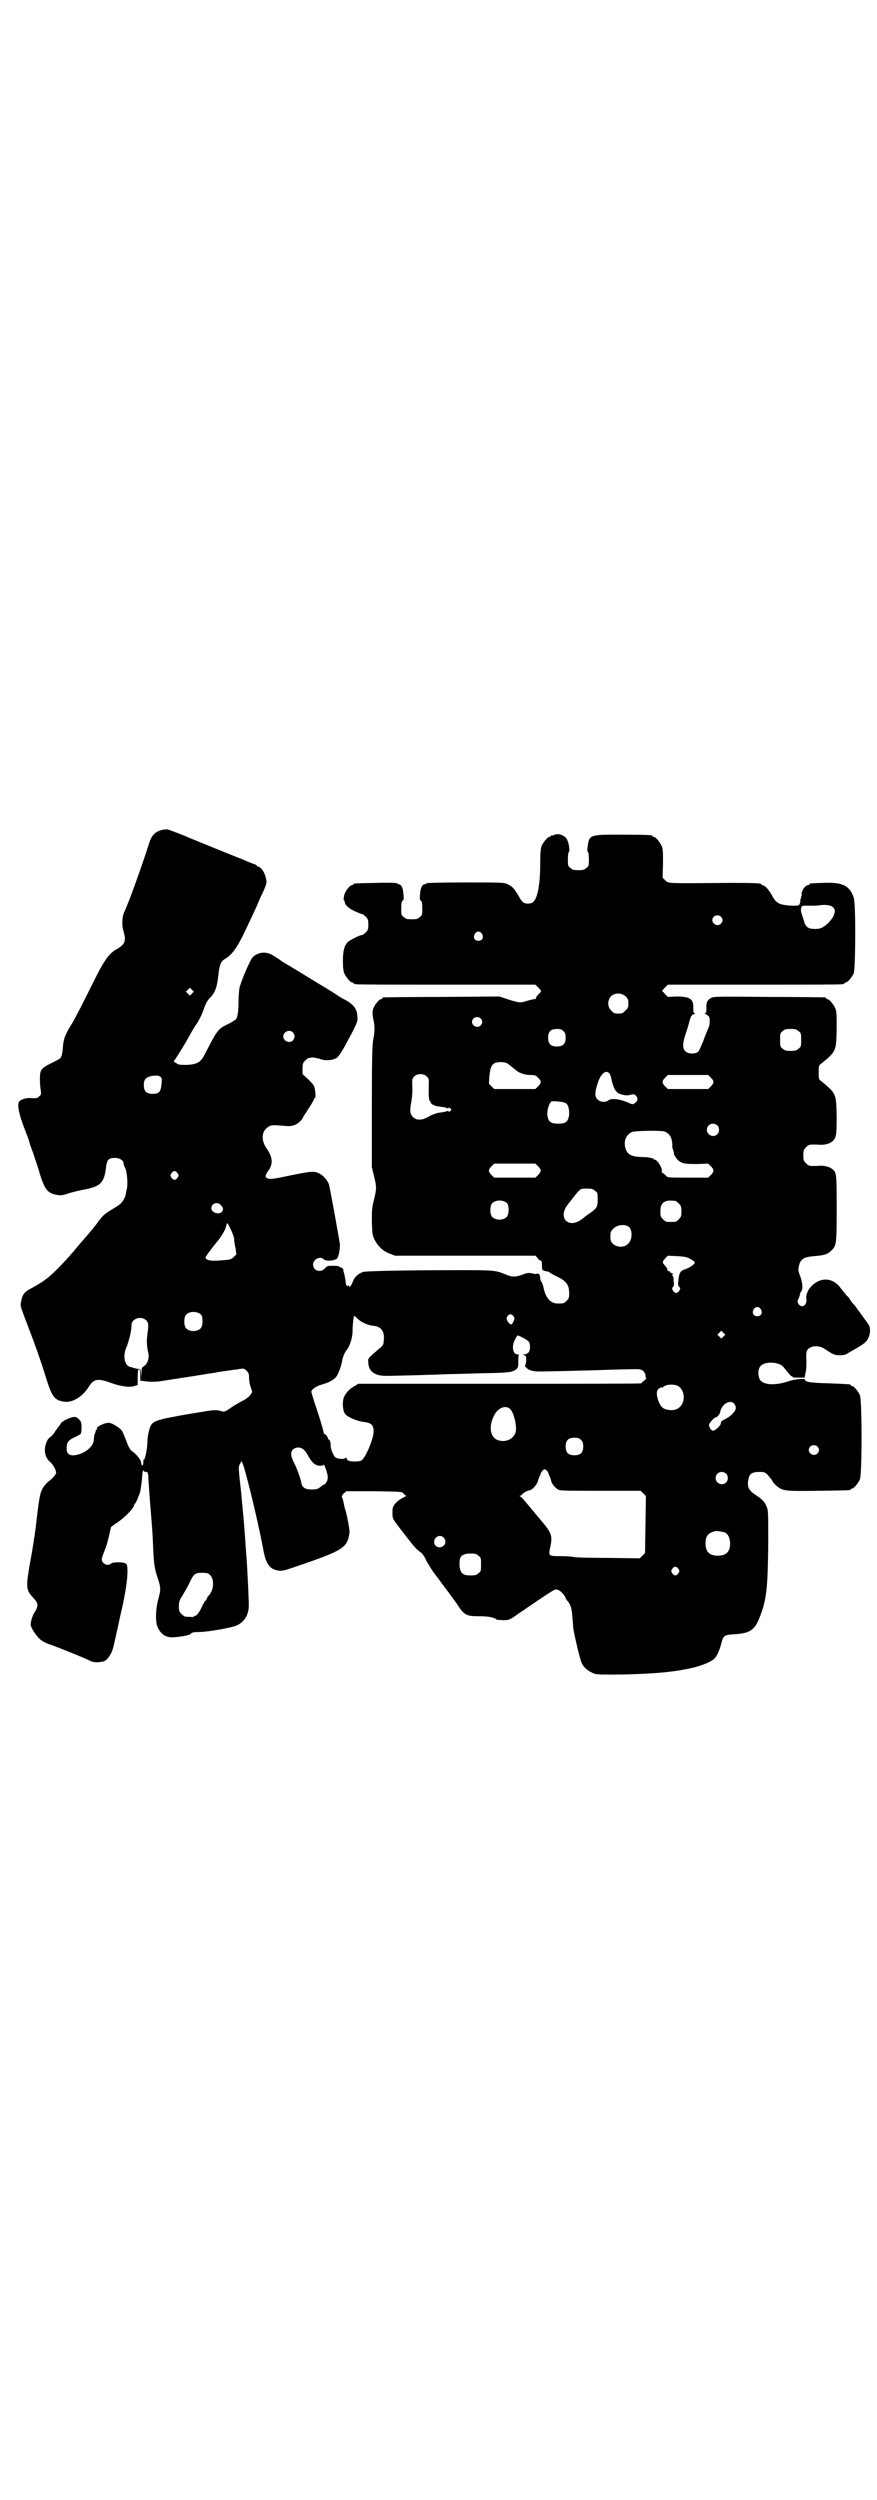 <?xml version="1.0" standalone="no"?>
<!DOCTYPE svg PUBLIC "-//W3C//DTD SVG 20010904//EN"
 "http://www.w3.org/TR/2001/REC-SVG-20010904/DTD/svg10.dtd">
<svg version="1.0" xmlns="http://www.w3.org/2000/svg"
 width="1000pt" height="2850pt" viewBox="0 0 1000 2850"
 preserveAspectRatio="xMidYMid meet">
<g transform="translate(0,2850) scale(0.5,-0.5)"
fill="#000000" stroke="none">
<path d="M367 3807 c-14 -4 -22 -12 -28 -33 -16 -50 -46 -134 -56 -154 -4 -9
-5 -25 -3 -37 1 -3 3 -11 4 -16 3 -14 -2 -22 -16 -30 -19 -10 -30 -25 -57 -80
-24 -48 -34 -68 -47 -91 -4 -6 -9 -15 -11 -19 -6 -11 -9 -21 -10 -40 -1 -10
-3 -17 -5 -19 -1 -2 -11 -7 -21 -12 -24 -12 -26 -15 -26 -37 0 -9 1 -20 2 -25
1 -8 1 -10 -4 -14 -4 -4 -6 -4 -15 -4 -12 2 -25 -2 -30 -7 -5 -6 -2 -26 11
-60 6 -16 12 -31 12 -33 0 -2 4 -13 9 -26 4 -13 11 -32 14 -44 12 -38 18 -46
38 -50 10 -2 13 -2 28 3 9 3 26 7 37 9 37 7 45 16 49 52 2 16 6 20 20 20 11 0
20 -6 20 -13 0 -2 1 -6 3 -9 5 -9 7 -39 4 -50 -1 -3 -2 -8 -2 -11 -2 -8 -8
-19 -14 -23 -2 -2 -10 -7 -17 -11 -18 -11 -21 -14 -31 -27 -4 -6 -10 -13 -12
-16 -5 -6 -29 -34 -36 -42 -22 -27 -52 -59 -69 -72 -9 -7 -16 -12 -36 -23 -16
-8 -21 -14 -24 -31 -2 -10 -1 -11 9 -38 19 -49 34 -90 50 -142 12 -37 18 -45
40 -48 19 -2 41 11 56 35 11 17 20 19 50 8 22 -8 43 -11 54 -7 l7 2 0 18 c0
15 1 18 3 18 2 0 3 -3 3 -13 l0 -13 9 -1 c13 -2 29 -2 44 1 8 1 31 5 52 8 21
3 43 7 50 8 7 1 15 2 19 3 3 1 8 1 12 2 8 1 22 3 28 4 3 0 9 1 14 2 7 1 9 1
14 -4 5 -5 6 -7 6 -17 0 -7 2 -16 4 -22 4 -10 4 -10 -1 -16 -2 -4 -10 -10 -18
-14 -8 -4 -20 -11 -27 -16 -11 -8 -14 -9 -19 -8 -13 4 -18 4 -52 -2 -20 -3
-48 -8 -63 -11 -27 -5 -40 -9 -46 -16 -5 -6 -10 -27 -10 -42 0 -13 -5 -39 -8
-39 -1 0 -2 -1 -1 -2 0 -8 -1 -12 -3 -11 -1 1 -2 3 -2 5 0 7 -10 20 -23 29 -3
3 -7 10 -11 22 -4 10 -8 20 -10 23 -5 7 -23 18 -30 18 -11 0 -30 -10 -27 -14
1 -1 0 -2 -1 -2 -1 0 -2 -1 -2 -1 1 -1 0 -5 -2 -8 -1 -3 -2 -9 -2 -13 0 -16
-21 -33 -44 -36 -13 -1 -18 4 -18 15 0 14 3 19 18 26 7 3 14 7 14 8 1 1 2 7 2
14 0 12 -1 14 -6 19 -5 5 -8 6 -14 5 -9 -2 -24 -9 -27 -14 -1 -2 -3 -5 -4 -6
-2 -2 -5 -7 -9 -12 -3 -6 -9 -12 -12 -14 -3 -2 -7 -7 -9 -14 -6 -17 -2 -33 10
-43 6 -5 13 -18 13 -24 0 -4 -10 -15 -19 -21 -3 -3 -9 -9 -12 -15 -6 -11 -8
-21 -16 -93 -1 -5 -2 -12 -2 -15 -1 -3 -2 -11 -3 -18 -1 -7 -5 -30 -9 -52 -8
-47 -7 -54 8 -70 10 -11 12 -15 9 -24 -1 -4 -4 -8 -5 -10 -4 -5 -9 -20 -9 -28
0 -7 13 -27 23 -35 4 -3 11 -7 17 -9 18 -6 85 -33 94 -38 8 -4 17 -5 27 -3 2
0 5 1 5 1 7 1 18 16 21 28 1 2 2 7 3 11 3 14 10 44 11 50 1 3 2 11 4 18 15 63
20 111 12 116 -5 4 -30 4 -34 0 -7 -7 -21 0 -21 10 0 2 3 11 7 21 4 9 8 25 10
34 2 9 4 17 4 18 1 1 7 6 15 11 15 10 35 30 37 37 1 3 2 5 3 6 2 1 7 14 11 24
1 4 3 15 4 25 1 10 2 20 2 22 1 4 3 7 3 3 0 -1 2 -2 5 -2 3 0 4 -1 5 -7 0 -5
2 -31 4 -60 6 -73 6 -75 7 -101 2 -41 3 -51 10 -72 8 -24 8 -28 2 -50 -6 -22
-7 -51 -2 -63 6 -14 15 -22 29 -24 11 -1 45 4 47 8 2 3 7 4 21 4 24 1 73 10
84 15 11 5 20 14 24 26 3 8 4 14 3 35 -1 31 -3 63 -4 82 -3 38 -3 46 -8 107
-1 7 -2 17 -2 22 -1 5 -2 23 -4 40 -2 17 -4 35 -4 40 -1 6 0 11 1 14 2 3 3 6
3 6 0 1 1 2 2 3 1 1 1 1 0 0 0 -2 0 -3 1 -3 4 -2 35 -127 48 -197 6 -35 15
-47 35 -50 8 -1 14 0 42 10 106 36 115 42 120 76 1 6 -5 37 -9 51 -1 3 -3 10
-4 16 -1 6 -3 12 -4 14 -1 2 0 5 4 9 l6 5 63 0 c63 -1 63 -1 67 -5 2 -3 5 -5
6 -5 2 0 -2 -2 -7 -5 -11 -5 -21 -15 -23 -22 -1 -2 -1 -9 -1 -14 0 -12 0 -12
29 -49 19 -25 24 -31 36 -40 3 -2 9 -10 12 -18 4 -7 12 -21 19 -30 27 -36 39
-52 51 -69 17 -26 21 -28 51 -28 22 0 35 -3 40 -8 1 0 8 -1 15 -1 12 0 14 1
26 9 7 5 14 10 16 11 2 1 10 7 19 13 35 24 55 37 58 37 8 0 16 -7 22 -17 1 -4
4 -8 5 -9 7 -8 10 -17 11 -34 1 -9 2 -21 2 -26 1 -10 15 -72 19 -80 3 -9 12
-18 23 -23 9 -5 12 -5 52 -5 44 0 98 3 122 6 26 3 30 4 50 8 28 6 49 15 57 23
6 7 12 21 16 38 4 14 7 16 31 17 37 3 46 10 60 51 12 35 14 64 15 159 0 62 0
72 -3 79 -5 13 -10 18 -25 28 -17 11 -21 19 -17 37 2 12 9 16 24 16 12 0 14
-1 19 -6 7 -8 12 -14 12 -16 0 -1 4 -5 8 -9 15 -13 21 -13 97 -12 71 1 73 1
73 3 0 1 1 2 3 2 4 0 14 12 18 21 5 11 5 181 0 192 -4 9 -14 21 -18 21 -2 0
-3 1 -3 2 0 2 0 2 -49 4 -42 1 -55 3 -55 8 0 4 -23 2 -40 -4 -28 -9 -53 -8
-62 3 -6 8 -6 24 0 32 8 9 28 11 45 4 4 -1 10 -8 15 -15 5 -6 10 -12 12 -12 1
0 2 -1 2 -2 0 -1 6 -1 13 -1 l14 0 2 11 c2 6 2 18 2 28 -1 11 0 19 1 22 6 12
26 14 40 5 19 -13 23 -15 35 -15 9 0 14 1 19 5 4 2 10 6 14 8 21 12 28 17 32
26 5 9 5 23 2 29 -3 5 -28 39 -33 46 -2 2 -6 6 -7 8 -2 3 -4 5 -4 6 0 0 -2 4
-6 7 -3 3 -9 11 -14 17 -18 26 -47 27 -68 5 -8 -8 -13 -21 -11 -29 2 -14 -11
-22 -18 -11 -3 5 -3 6 0 12 2 4 3 8 3 9 0 2 1 5 3 7 4 6 4 18 -2 35 -5 13 -5
15 -3 24 4 16 11 20 35 22 23 2 30 4 38 12 13 12 13 15 13 97 0 81 0 83 -12
91 -5 4 -19 7 -26 6 -23 -1 -26 -1 -32 6 -5 5 -6 7 -6 18 0 11 1 13 6 18 6 7
9 7 32 6 7 -1 21 2 26 6 11 8 12 13 12 58 -1 54 -1 52 -35 81 -6 4 -6 5 -6 20
0 15 0 16 6 20 34 28 34 28 35 79 0 32 0 40 -3 47 -4 9 -14 21 -18 21 -2 0 -3
1 -3 2 0 1 -1 2 -2 2 -2 0 -59 1 -128 1 -116 1 -125 1 -132 -2 -9 -5 -12 -11
-11 -24 0 -9 -1 -11 -3 -11 -2 0 -2 -1 1 -2 2 -1 5 -3 7 -5 4 -4 3 -21 -1 -28
-1 -3 -7 -16 -11 -28 -5 -12 -10 -24 -12 -25 -7 -6 -23 -5 -29 1 -7 7 -7 18 2
44 4 11 7 24 8 27 2 8 4 12 10 14 3 1 3 2 1 2 -2 0 -3 2 -3 11 1 21 -7 27 -38
27 l-20 -1 -6 6 c-3 4 -6 7 -7 7 0 1 2 4 6 8 l7 7 196 0 c108 0 198 0 202 1 3
0 5 2 5 2 0 1 1 2 3 2 4 0 14 12 18 21 4 11 5 157 0 172 -9 28 -26 36 -70 34
-30 -1 -31 -1 -31 -3 0 -1 -1 -2 -3 -2 -5 0 -11 -7 -14 -15 -1 -4 -2 -6 -1 -6
2 1 1 0 0 -3 -1 -2 -2 -4 -1 -4 1 0 0 -1 -1 -3 -1 -1 -1 -3 -1 -4 1 0 0 -3 -1
-7 -2 -5 -3 -5 -16 -5 -28 1 -37 5 -45 19 -8 15 -17 26 -22 27 -3 1 -5 2 -5 3
0 2 -12 3 -64 3 -153 -1 -147 -2 -155 6 l-6 6 1 32 c0 25 0 33 -3 40 -4 9 -14
21 -18 21 -2 0 -3 1 -3 2 0 2 -11 3 -71 3 -74 0 -73 0 -77 -28 -1 -7 -1 -11 1
-12 1 0 2 -7 2 -16 0 -14 0 -16 -6 -20 -4 -4 -7 -5 -18 -5 -11 0 -14 1 -18 5
-6 4 -6 6 -6 20 0 9 1 16 2 16 3 1 1 18 -3 27 -3 10 -20 17 -29 13 -3 -2 -7
-2 -7 -2 -1 1 -2 0 -2 -1 0 -1 -1 -2 -3 -2 -4 0 -14 -12 -18 -21 -2 -6 -3 -15
-3 -39 0 -52 -7 -84 -18 -90 -5 -3 -15 -3 -20 0 -2 1 -7 7 -10 13 -11 19 -16
24 -26 29 -10 4 -12 4 -98 4 -55 0 -88 -1 -88 -2 0 -1 -1 -2 -3 -2 -6 0 -10
-8 -11 -22 -1 -11 -1 -14 2 -16 2 -1 3 -5 3 -17 0 -14 0 -16 -6 -20 -4 -4 -7
-5 -18 -5 -11 0 -14 1 -18 5 -6 4 -6 6 -6 20 0 12 1 16 3 17 3 2 3 5 2 16 -1
14 -5 22 -11 22 -2 0 -3 1 -3 2 0 1 -17 2 -47 1 -51 -1 -53 -1 -53 -3 0 -1 -1
-2 -3 -2 -5 0 -16 -14 -18 -23 -1 -6 -2 -10 -1 -11 1 0 2 -2 2 -4 0 -7 10 -16
24 -22 7 -3 14 -6 15 -6 2 0 6 -3 9 -6 5 -5 6 -7 6 -18 0 -11 -1 -13 -6 -18
-3 -3 -7 -6 -9 -6 -5 0 -28 -12 -32 -16 -8 -8 -11 -21 -11 -43 0 -14 1 -23 3
-28 4 -9 14 -21 18 -21 2 0 3 -1 3 -2 0 0 2 -2 6 -2 3 -1 96 -1 207 -1 l202 0
7 -7 c4 -4 6 -7 6 -8 0 -1 -3 -4 -6 -7 -3 -3 -6 -7 -6 -9 0 -1 0 -2 -1 -2 -1
1 -8 -1 -16 -3 -19 -6 -19 -6 -45 2 l-21 7 -131 -1 c-72 0 -132 -1 -133 -1 -2
0 -3 -1 -3 -2 0 -1 -1 -2 -3 -2 -4 0 -15 -13 -18 -22 -2 -7 -2 -11 0 -22 4
-17 4 -30 0 -49 -2 -13 -3 -40 -3 -153 l0 -137 5 -21 c6 -25 6 -27 0 -53 -5
-19 -5 -24 -5 -51 1 -26 1 -30 6 -40 8 -16 19 -26 34 -32 l13 -5 160 0 160 0
5 -5 c2 -4 5 -6 7 -6 2 0 3 -2 3 -14 0 -8 1 -9 12 -11 3 0 6 -2 8 -4 2 -1 8
-5 15 -8 21 -10 27 -19 27 -38 0 -10 -1 -12 -6 -17 -6 -6 -7 -6 -20 -6 -16 0
-27 12 -32 34 -1 6 -3 12 -5 15 -2 2 -3 6 -3 9 0 7 -4 12 -7 10 -2 -1 -7 -1
-12 1 -7 1 -11 1 -21 -3 -16 -6 -24 -6 -38 0 -26 10 -24 10 -112 10 -125 0
-206 -2 -214 -4 -11 -4 -19 -11 -23 -21 -2 -6 -5 -11 -7 -13 -1 -2 -2 -2 -1
-1 0 2 0 3 -2 4 -2 1 -3 0 -2 -2 1 -1 1 -1 -1 0 -3 3 -3 4 -5 19 -1 5 -2 11
-3 13 -1 3 -1 5 -1 5 1 0 0 2 -2 4 -2 2 -4 3 -5 3 -1 -1 -2 0 -2 1 0 1 -5 2
-14 2 -12 0 -14 0 -19 -6 -11 -11 -27 -5 -27 9 0 12 17 20 24 12 4 -5 26 -4
31 2 4 6 7 23 6 33 -2 14 -23 131 -25 136 -3 8 -12 19 -18 22 -13 9 -20 8 -65
-1 -43 -9 -49 -10 -56 -8 -7 2 -7 7 1 18 11 15 10 30 -3 49 -16 22 -12 45 7
53 5 2 9 2 33 0 15 -2 26 1 35 10 3 3 6 6 6 7 0 1 4 8 9 15 14 22 17 27 17 29
0 1 1 2 2 2 3 0 1 22 -2 28 -1 3 -8 10 -14 16 l-12 11 0 13 c0 11 1 13 6 18 3
3 7 6 9 6 2 0 6 1 9 1 3 0 9 -2 15 -3 11 -5 28 -4 37 1 8 5 12 12 35 55 15 29
15 31 14 41 -1 17 -8 26 -27 37 -5 2 -15 8 -22 13 -7 5 -18 11 -24 15 -6 4
-19 11 -28 17 -21 13 -54 33 -71 43 -6 5 -16 11 -21 14 -16 10 -36 7 -47 -6
-7 -10 -26 -55 -29 -69 -1 -7 -2 -20 -2 -29 0 -23 -2 -37 -6 -42 -2 -2 -10 -7
-18 -11 -22 -10 -25 -14 -51 -65 -11 -22 -17 -26 -42 -28 -17 0 -19 0 -25 4
l-6 4 7 10 c7 11 23 37 26 43 6 11 14 25 17 29 8 11 16 28 20 41 3 8 7 16 12
21 13 13 17 25 20 53 2 22 6 31 14 36 16 9 27 24 43 56 17 36 20 42 30 64 4 9
9 22 13 29 11 25 11 25 8 37 -2 12 -12 25 -17 25 -2 0 -3 1 -3 2 0 1 -2 2 -4
3 -3 1 -8 3 -11 4 -3 1 -10 4 -16 7 -14 5 -119 48 -124 50 -13 6 -45 18 -49
19 -3 0 -9 0 -15 -2z m1533 -176 c5 -5 5 -9 1 -19 -4 -8 -13 -19 -23 -25 -6
-4 -11 -5 -20 -5 -14 0 -20 4 -24 16 -1 5 -4 12 -5 16 -4 10 -3 19 2 21 2 0 9
0 16 0 6 0 17 0 22 1 15 2 27 0 31 -5z m-256 -21 c5 -5 5 -11 0 -16 -10 -10
-27 5 -16 16 4 4 12 4 16 0z m-545 -39 c5 -8 1 -16 -8 -16 -9 0 -13 8 -8 16 2
3 5 5 8 5 3 0 6 -2 8 -5z m-661 -136 l-5 -5 -4 4 -5 5 4 4 5 5 4 -4 5 -5 -4
-4z m989 -7 c5 -5 6 -7 6 -16 0 -9 -1 -11 -7 -16 -5 -6 -7 -7 -16 -7 -9 0 -11
1 -16 7 -9 8 -9 23 -1 32 9 9 24 9 34 0z m-331 -50 c5 -5 5 -11 0 -16 -10 -10
-27 5 -16 16 4 4 12 4 16 0z m189 -29 c4 -4 5 -7 5 -15 0 -14 -6 -20 -20 -20
-14 0 -20 6 -20 20 0 14 6 20 20 20 8 0 11 -1 15 -5z m536 0 c6 -4 6 -6 6 -20
0 -14 0 -16 -6 -20 -4 -4 -7 -5 -18 -5 -11 0 -14 1 -18 5 -6 4 -6 6 -6 20 0
14 0 16 6 20 4 4 7 5 18 5 11 0 14 -1 18 -5z m-1153 -3 c5 -6 5 -12 0 -18 -7
-8 -22 -2 -22 9 0 11 15 17 22 9z m488 -70 c2 -1 7 -5 12 -9 5 -4 10 -8 11 -9
7 -5 19 -9 30 -9 11 0 13 -1 18 -6 8 -8 8 -12 0 -20 l-6 -6 -47 0 -47 0 -6 6
-6 6 1 17 c2 20 5 27 14 31 7 2 20 2 26 -1z m235 -25 c1 -2 3 -9 4 -14 1 -6 4
-14 6 -19 5 -8 7 -10 15 -13 7 -2 12 -3 18 -2 11 3 13 2 16 -1 5 -5 5 -11 0
-15 -5 -5 -7 -6 -15 -2 -20 9 -40 12 -48 6 -6 -5 -18 -4 -24 2 -7 6 -7 16 0
37 7 23 20 33 28 21z m-417 -6 c4 -4 4 -7 4 -15 -1 -23 0 -39 2 -40 1 0 2 -2
2 -3 0 -4 9 -9 20 -10 15 -2 15 -2 17 -4 2 0 3 0 4 1 1 1 2 1 4 -1 3 -3 3 -3
0 -6 -2 -2 -3 -2 -4 -1 -1 1 -2 1 -4 1 -2 -2 -4 -2 -18 -4 -6 -1 -14 -4 -22
-8 -16 -10 -29 -10 -37 -2 -7 7 -8 14 -4 35 2 13 3 21 2 42 0 8 0 11 4 15 7 8
23 8 30 0z m-605 -5 c0 -2 0 -8 -1 -15 -2 -15 -6 -19 -20 -19 -14 0 -20 6 -20
20 0 13 4 18 19 21 13 2 20 0 22 -7z m1252 3 c8 -8 8 -12 0 -20 l-6 -6 -46 0
-46 0 -6 6 c-8 8 -8 12 0 20 l6 6 46 0 46 0 6 -6z m-331 -58 c6 -4 8 -12 8
-26 -2 -16 -7 -21 -25 -21 -18 0 -23 5 -25 21 0 13 5 27 10 30 5 1 27 -1 32
-4z m346 -51 c5 -5 5 -15 0 -20 -9 -9 -24 -2 -24 10 0 8 6 14 14 14 3 0 8 -2
10 -4z m-120 -14 c9 -4 14 -10 16 -20 1 -5 2 -11 1 -12 0 -1 0 -5 2 -10 2 -4
2 -8 2 -8 -2 0 5 -11 9 -15 9 -8 16 -9 43 -9 l26 1 6 -6 c8 -8 8 -12 0 -20
l-6 -6 -46 0 c-45 0 -46 0 -50 4 -2 3 -5 5 -7 6 -2 1 -3 2 -3 4 3 6 -10 27
-16 27 -2 0 -3 1 -3 2 0 2 -1 2 -1 1 -1 0 -3 0 -5 1 -2 1 -12 2 -21 2 -24 1
-33 6 -37 21 -4 16 2 30 15 36 8 3 67 4 75 1z m-289 -79 c8 -8 8 -12 0 -20
l-6 -6 -47 0 -47 0 -6 6 c-8 8 -8 12 0 20 l6 6 47 0 47 0 6 -6z m-822 -16 c3
-5 3 -5 0 -10 -2 -3 -5 -5 -7 -5 -2 0 -5 2 -7 5 -3 5 -3 5 0 10 2 3 5 5 7 5 2
0 5 -2 7 -5z m952 -40 c6 -4 6 -6 6 -20 0 -17 -2 -20 -19 -32 -5 -3 -10 -7
-11 -8 -1 -1 -6 -5 -11 -8 -26 -16 -47 5 -31 31 3 5 7 10 8 11 1 1 4 5 7 9 3
4 8 10 12 15 7 7 8 7 21 7 11 0 14 -1 18 -5z m-200 -29 c4 -6 4 -24 -1 -30 -7
-9 -27 -9 -34 0 -5 6 -5 24 0 30 7 9 27 9 35 0z m383 6 c1 0 5 -3 8 -6 5 -5 6
-7 6 -18 0 -11 -1 -13 -6 -18 -6 -6 -7 -6 -18 -6 -11 0 -12 0 -18 6 -5 5 -6 7
-6 17 0 14 3 20 12 24 5 2 8 2 22 1z m-1037 -9 c7 -7 7 -12 2 -17 -8 -6 -23 0
-23 9 0 11 13 16 21 8z m31 -78 c0 -3 1 -13 3 -20 l2 -15 -6 -6 c-5 -5 -8 -6
-21 -7 -21 -2 -34 -2 -39 1 -6 3 -6 4 2 15 11 15 18 23 20 26 7 7 19 27 20 33
1 4 2 8 3 9 1 3 16 -29 16 -36z m901 27 c8 -9 7 -31 -4 -39 -8 -8 -25 -7 -33
1 -5 5 -6 7 -6 17 0 9 1 12 6 17 9 10 28 12 37 4z m140 -73 c5 -3 9 -5 8 -5
-1 0 -1 -1 1 -2 3 -2 -9 -12 -22 -16 -11 -4 -13 -8 -15 -25 -1 -9 -1 -12 2
-15 3 -3 3 -4 0 -9 -2 -3 -5 -5 -7 -5 -2 0 -5 2 -7 5 -3 5 -3 6 0 9 2 2 2 5 2
9 -1 3 -1 8 -1 10 0 3 -1 5 -2 6 -2 1 -2 2 0 3 2 1 1 2 -2 3 -2 1 -4 2 -4 3 0
1 -1 2 -3 2 -2 0 -3 1 -3 3 0 2 -2 6 -5 9 -7 7 -7 9 0 17 l6 6 21 -1 c18 -1
23 -2 31 -7z m160 -114 c5 -8 1 -16 -8 -16 -9 0 -13 8 -8 16 2 3 5 5 8 5 3 0
6 -2 8 -5z m-1276 -13 c4 -6 4 -24 -1 -30 -7 -9 -27 -9 -34 0 -5 6 -5 24 0 30
7 9 27 9 35 0z m712 -3 c3 -5 3 -5 0 -12 -4 -8 -5 -8 -10 -4 -6 7 -7 11 -4 16
5 6 9 6 14 0z m-355 -6 c8 -8 23 -15 37 -16 17 -2 25 -14 22 -35 0 -7 -2 -10
-8 -15 -30 -26 -28 -23 -27 -35 1 -19 15 -29 40 -29 19 0 126 3 144 4 9 0 43
1 75 2 59 1 68 2 77 8 5 4 6 5 6 17 0 8 0 15 1 16 1 1 0 2 -3 2 -10 0 -14 17
-6 33 2 5 5 9 6 10 2 1 21 -9 25 -13 5 -5 5 -21 0 -26 -2 -2 -6 -4 -9 -4 -5 0
-5 0 0 -2 4 -2 4 -3 4 -13 -1 -6 -2 -11 -3 -11 -1 0 1 -2 4 -5 6 -6 15 -8 32
-8 15 0 138 3 156 4 8 0 27 1 43 1 29 1 30 0 35 -4 3 -3 5 -7 5 -10 0 -4 1 -6
2 -6 1 0 -1 -2 -4 -5 -4 -3 -7 -6 -8 -7 -1 -1 -146 -1 -323 -1 l-322 0 -8 -5
c-10 -5 -19 -14 -24 -24 -5 -10 -4 -34 3 -41 7 -7 26 -15 41 -17 18 -2 23 -7
23 -22 0 -17 -19 -61 -28 -66 -5 -3 -25 -3 -30 0 -2 1 -4 4 -4 6 0 2 -1 2 -1
1 -2 -5 -20 -4 -25 1 -4 4 -10 19 -10 25 1 6 -2 15 -4 15 -1 0 -2 1 -2 2 0 4
-8 13 -8 10 0 -2 -2 2 -3 9 -2 7 -8 29 -15 49 -7 20 -12 38 -12 39 0 5 12 13
23 16 16 4 28 11 33 17 5 6 12 24 14 36 2 11 6 21 12 28 6 7 12 28 12 40 0 12
2 36 4 36 0 0 4 -3 8 -7z m-482 -4 c5 -5 5 -11 2 -32 -2 -16 -1 -28 2 -41 3
-11 -1 -26 -10 -31 -5 -3 -5 -4 -5 -14 l0 -12 -1 10 c-1 9 -2 10 -6 10 -5 0
-10 2 -21 5 -12 5 -15 27 -6 46 5 12 11 37 11 49 0 15 23 22 34 10z m1316 -36
l-5 -5 -4 4 -5 5 4 4 5 5 4 -4 5 -5 -4 -4z m-106 -112 c12 -5 18 -21 14 -36
-4 -13 -14 -21 -29 -20 -16 1 -22 6 -28 22 -5 16 -4 24 3 28 3 2 6 2 6 2 0 -1
1 -1 2 0 4 6 21 8 32 4z m130 -41 c2 -2 4 -7 4 -10 0 -8 -11 -19 -25 -26 -7
-3 -9 -5 -9 -9 0 -5 -13 -17 -18 -17 -4 0 -10 9 -9 14 1 4 12 16 14 16 4 0 10
7 11 11 3 19 22 31 32 21z m-510 -13 c8 -9 15 -38 12 -52 -5 -17 -24 -25 -42
-18 -17 7 -20 33 -6 58 9 16 26 22 36 12z m161 -70 c4 -4 5 -7 5 -15 0 -14 -6
-20 -20 -20 -14 0 -20 6 -20 20 0 14 6 20 20 20 8 0 11 -1 15 -5z m539 -15 c5
-5 5 -11 0 -16 -10 -10 -27 5 -16 16 4 4 12 4 16 0z m-1173 -6 c3 -2 8 -8 11
-14 10 -18 17 -23 27 -24 6 0 9 1 9 2 0 6 8 -16 9 -24 1 -7 0 -11 -3 -16 -2
-3 -5 -6 -5 -5 -1 0 -5 -2 -8 -5 -6 -5 -9 -6 -20 -6 -15 0 -22 4 -24 16 -2 10
-10 33 -17 46 -7 14 -8 23 -2 29 6 6 17 6 23 1z m557 -50 c2 -3 3 -5 3 -6 0
-1 1 -4 3 -7 1 -3 3 -8 3 -10 1 -5 7 -13 14 -18 5 -4 7 -4 97 -4 l93 0 6 -6 6
-6 -1 -65 -1 -65 -6 -6 -6 -6 -73 1 c-43 0 -74 1 -78 2 -3 1 -15 2 -28 2 -29
0 -30 0 -25 21 5 24 3 31 -15 53 -40 48 -48 58 -52 61 -4 2 -4 3 -1 3 1 0 3 1
3 2 0 2 13 10 17 10 6 0 18 13 20 22 0 1 2 6 3 9 2 3 3 6 3 7 1 4 6 10 9 10 2
0 4 -2 6 -4z m408 -6 c5 -5 5 -15 0 -20 -9 -9 -24 -2 -24 10 0 8 6 14 14 14 3
0 8 -2 10 -4z m-3 -134 c7 -3 12 -13 12 -25 0 -19 -9 -28 -28 -28 -19 0 -28 9
-28 28 0 17 6 24 22 28 5 1 14 -1 22 -3z m-641 -12 c5 -6 5 -13 0 -18 -8 -8
-22 -3 -22 8 0 12 14 19 22 10z m79 -41 c6 -4 6 -6 6 -20 0 -14 0 -16 -6 -20
-4 -4 -7 -5 -18 -5 -18 0 -23 5 -25 22 0 6 0 14 1 16 2 8 10 12 24 12 11 0 14
-1 18 -5z m456 -30 c3 -5 3 -5 0 -10 -2 -3 -5 -5 -7 -5 -2 0 -5 2 -7 5 -3 5
-3 5 0 10 2 3 5 5 7 5 2 0 5 -2 7 -5z m-1068 -14 c8 -7 9 -25 3 -38 -3 -5 -5
-9 -6 -9 -1 0 -3 -3 -4 -6 -1 -3 -3 -6 -4 -6 -1 0 -3 -5 -6 -10 -6 -14 -13
-24 -17 -24 -2 0 -3 -1 -3 -2 0 -1 -5 -1 -19 0 -2 0 -6 3 -9 6 -5 5 -6 7 -6
17 0 11 1 14 8 25 4 7 12 20 16 29 10 21 13 23 29 23 11 0 14 -1 18 -5z"/>
</g>
</svg>
